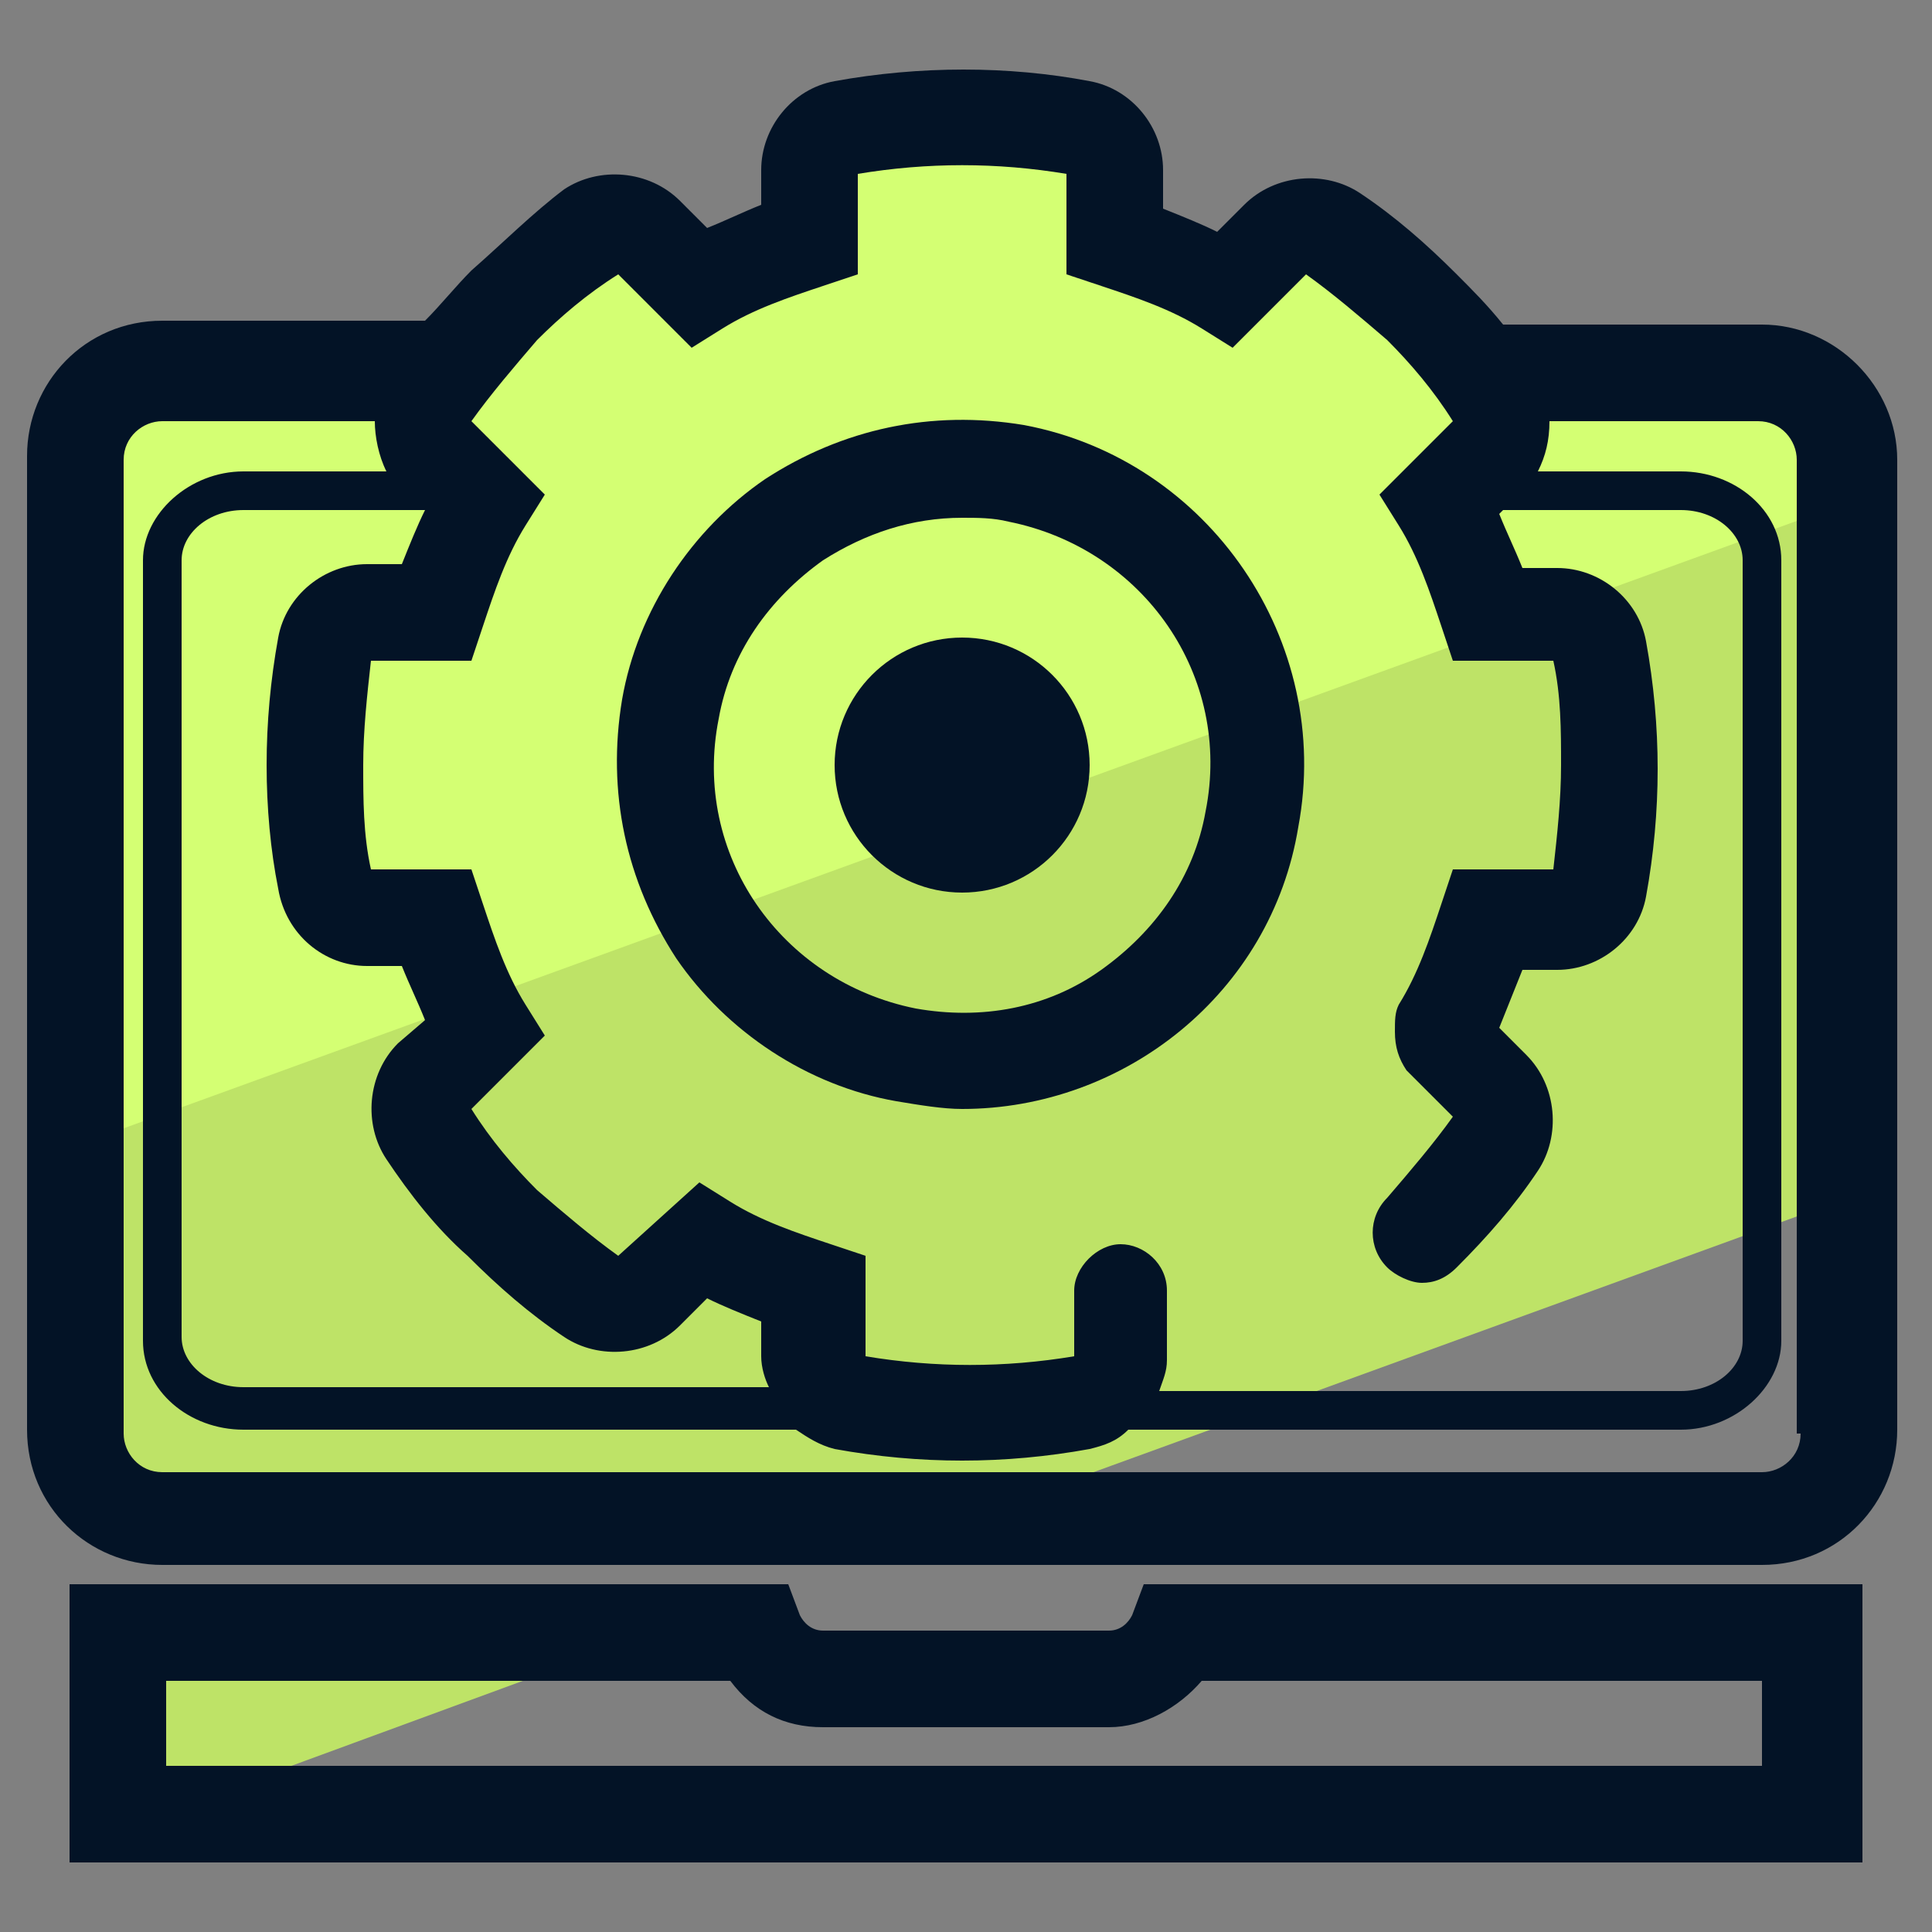 <svg xmlns="http://www.w3.org/2000/svg" id="Layer_1" x="0" y="0" version="1.1" viewBox="0 0 50 50" xml:space="preserve"><rect x="0" y="0" width="50" height="50" fill="#808080" stroke="none"/><style>.st2{fill:#031326}</style><path fill="#bee367" d="M48.1 12.8l-46 16.7v8.3c0 1.3 1 2.3 2.3 2.3h18.4l25.3-9.2V12.8zM2.5 42.3V47H4l12.8-4.7z"/><path fill="#d4ff73" d="M48.1 12.6c0-1.3-1-2.3-2.3-2.3h-6.9c-.6-.8-1.2-1.6-2-2.4-.7-.7-1.5-1.4-2.4-2-.4-.3-1-.2-1.4.1l-1.3 1.3c-.9-.5-1.9-.9-2.8-1.2V4.4c0-.5-.4-1-.9-1.1-2-.4-4.1-.4-6.1 0-.5.1-.9.6-.9 1.1v1.8c-1 .3-1.9.7-2.8 1.2L17 6.1c-.4-.4-1-.4-1.4-.1-.8.6-1.6 1.2-2.4 2-.7.7-1.4 1.5-2 2.4H4.4c-1.3 0-2.3 1-2.3 2.3v16.9l46-16.7v-.3z"/><path d="M48.1 48.2H1.8V41h18.6l.3.8c.1.2.3.4.6.4h7.4c.3 0 .5-.2.6-.4l.3-.8h18.6v7.2zM4.3 45.7h41.3v-2.2H31.1c-.6.7-1.5 1.2-2.4 1.2h-7.4c-1 0-1.8-.4-2.4-1.2H4.3v2.2zM45.6 8.4h-6.7c-.4-.5-.8-.9-1.2-1.3-.8-.8-1.6-1.5-2.5-2.1-.9-.6-2.2-.5-3 .3l-.7.7c-.4-.2-.9-.4-1.4-.6v-1c0-1.1-.8-2.1-1.9-2.3-2.1-.4-4.4-.4-6.6 0-1.1.2-1.9 1.2-1.9 2.3v.9c-.5.2-.9.4-1.4.6l-.7-.7c-.8-.8-2.1-.9-3-.3-.8.6-1.6 1.4-2.4 2.1-.4.4-.8.9-1.2 1.3H4.2c-2 0-3.5 1.6-3.5 3.5V37c0 2 1.6 3.5 3.5 3.5h41.4c2 0 3.5-1.6 3.5-3.5V11.9c0-1.9-1.6-3.5-3.5-3.5zm-33.4 2.5c.5-.7 1.1-1.4 1.7-2.1.6-.6 1.3-1.2 2.1-1.7L17.9 9l.8-.5c.8-.5 1.7-.8 2.6-1.1l.9-.3V4.5c1.8-.3 3.6-.3 5.4 0v2.6l.9.3c.9.3 1.8.6 2.6 1.1l.8.5 1.9-1.9c.7.5 1.4 1.1 2.1 1.7.6.6 1.2 1.3 1.7 2.1l-1.9 1.9.5.8c.5.8.8 1.7 1.1 2.6l.3.9h2.6c.2.9.2 1.8.2 2.7 0 .9-.1 1.8-.2 2.7h-2.6l-.3.9c-.3.9-.6 1.8-1.1 2.6-.1.2-.1.4-.1.7 0 .4.1.7.3 1l1.2 1.2c-.5.7-1.1 1.4-1.7 2.1-.5.5-.5 1.3 0 1.8.2.2.6.4.9.4.3 0 .6-.1.9-.4.8-.8 1.5-1.6 2.1-2.5.6-.9.5-2.2-.3-3l-.7-.7.6-1.5h.9c1.1 0 2.1-.8 2.3-1.9.2-1.1.3-2.2.3-3.3 0-1.1-.1-2.2-.3-3.3-.2-1.1-1.2-1.9-2.3-1.9h-.9c-.2-.5-.4-.9-.6-1.4l.1-.1h4.6c.9 0 1.6.6 1.6 1.3v20.2c0 .7-.7 1.3-1.6 1.3H30c.1-.3.2-.5.2-.8v-1.8c0-.7-.6-1.2-1.2-1.2s-1.2.6-1.2 1.2v1.7c-1.8.3-3.6.3-5.4 0v-2.6l-.9-.3c-.9-.3-1.8-.6-2.6-1.1l-.8-.5-2.1 1.9c-.7-.5-1.4-1.1-2.1-1.7-.6-.6-1.2-1.3-1.7-2.1l1.9-1.9-.5-.8c-.5-.8-.8-1.7-1.1-2.6l-.3-.9H9.6c-.2-.9-.2-1.8-.2-2.7 0-.9.1-1.8.2-2.7h2.6l.3-.9c.3-.9.6-1.8 1.1-2.6l.5-.8-1.9-1.9zM11 13.2c-.2.4-.4.9-.6 1.4h-.9c-1.1 0-2.1.8-2.3 1.9-.2 1.1-.3 2.2-.3 3.3 0 1.1.1 2.2.3 3.2.2 1.2 1.2 2 2.3 2h.9c.2.5.4.9.6 1.4l-.7.6c-.8.8-.9 2.1-.3 3 .6.9 1.3 1.8 2.1 2.5.8.8 1.6 1.5 2.5 2.1.9.6 2.2.5 3-.3l.7-.7c.4.2.9.4 1.4.6v.9c0 .3.1.6.2.8H6.3c-.9 0-1.6-.6-1.6-1.3V14.5c0-.7.7-1.3 1.6-1.3H11zm35.6 23.9c0 .6-.5 1-1 1H4.2c-.6 0-1-.5-1-1V11.9c0-.6.5-1 1-1h5.5c0 .4.1.9.3 1.3H6.3c-1.4 0-2.6 1.1-2.6 2.3v20.2C3.7 36 4.9 37 6.3 37h14.3c.3.2.6.4 1 .5 1.1.2 2.2.3 3.3.3 1.1 0 2.2-.1 3.3-.3.4-.1.7-.2 1-.5h14.3c1.4 0 2.6-1.1 2.6-2.3V14.5c0-1.3-1.2-2.3-2.6-2.3h-3.7c.2-.4.3-.8.3-1.3h5.4c.6 0 1 .5 1 1v25.2z" class="st2"/><path d="M24.9 28.7c-.5 0-1.1-.1-1.7-.2-2.3-.4-4.4-1.8-5.7-3.7-1.3-2-1.8-4.3-1.4-6.7.4-2.3 1.8-4.4 3.7-5.7 2-1.3 4.3-1.8 6.7-1.4 4.8.9 8 5.6 7.1 10.4-.7 4.3-4.5 7.3-8.7 7.3zm0-15.3c-1.3 0-2.5.4-3.6 1.1-1.4 1-2.4 2.4-2.7 4.1-.7 3.5 1.6 6.8 5.1 7.5 1.7.3 3.4 0 4.8-1s2.4-2.4 2.7-4.1c.7-3.5-1.6-6.8-5.1-7.5-.4-.1-.8-.1-1.2-.1zm7.6 7.8z" class="st2"/><circle cx="24.9" cy="19.8" r="3.3" class="st2"/></svg>